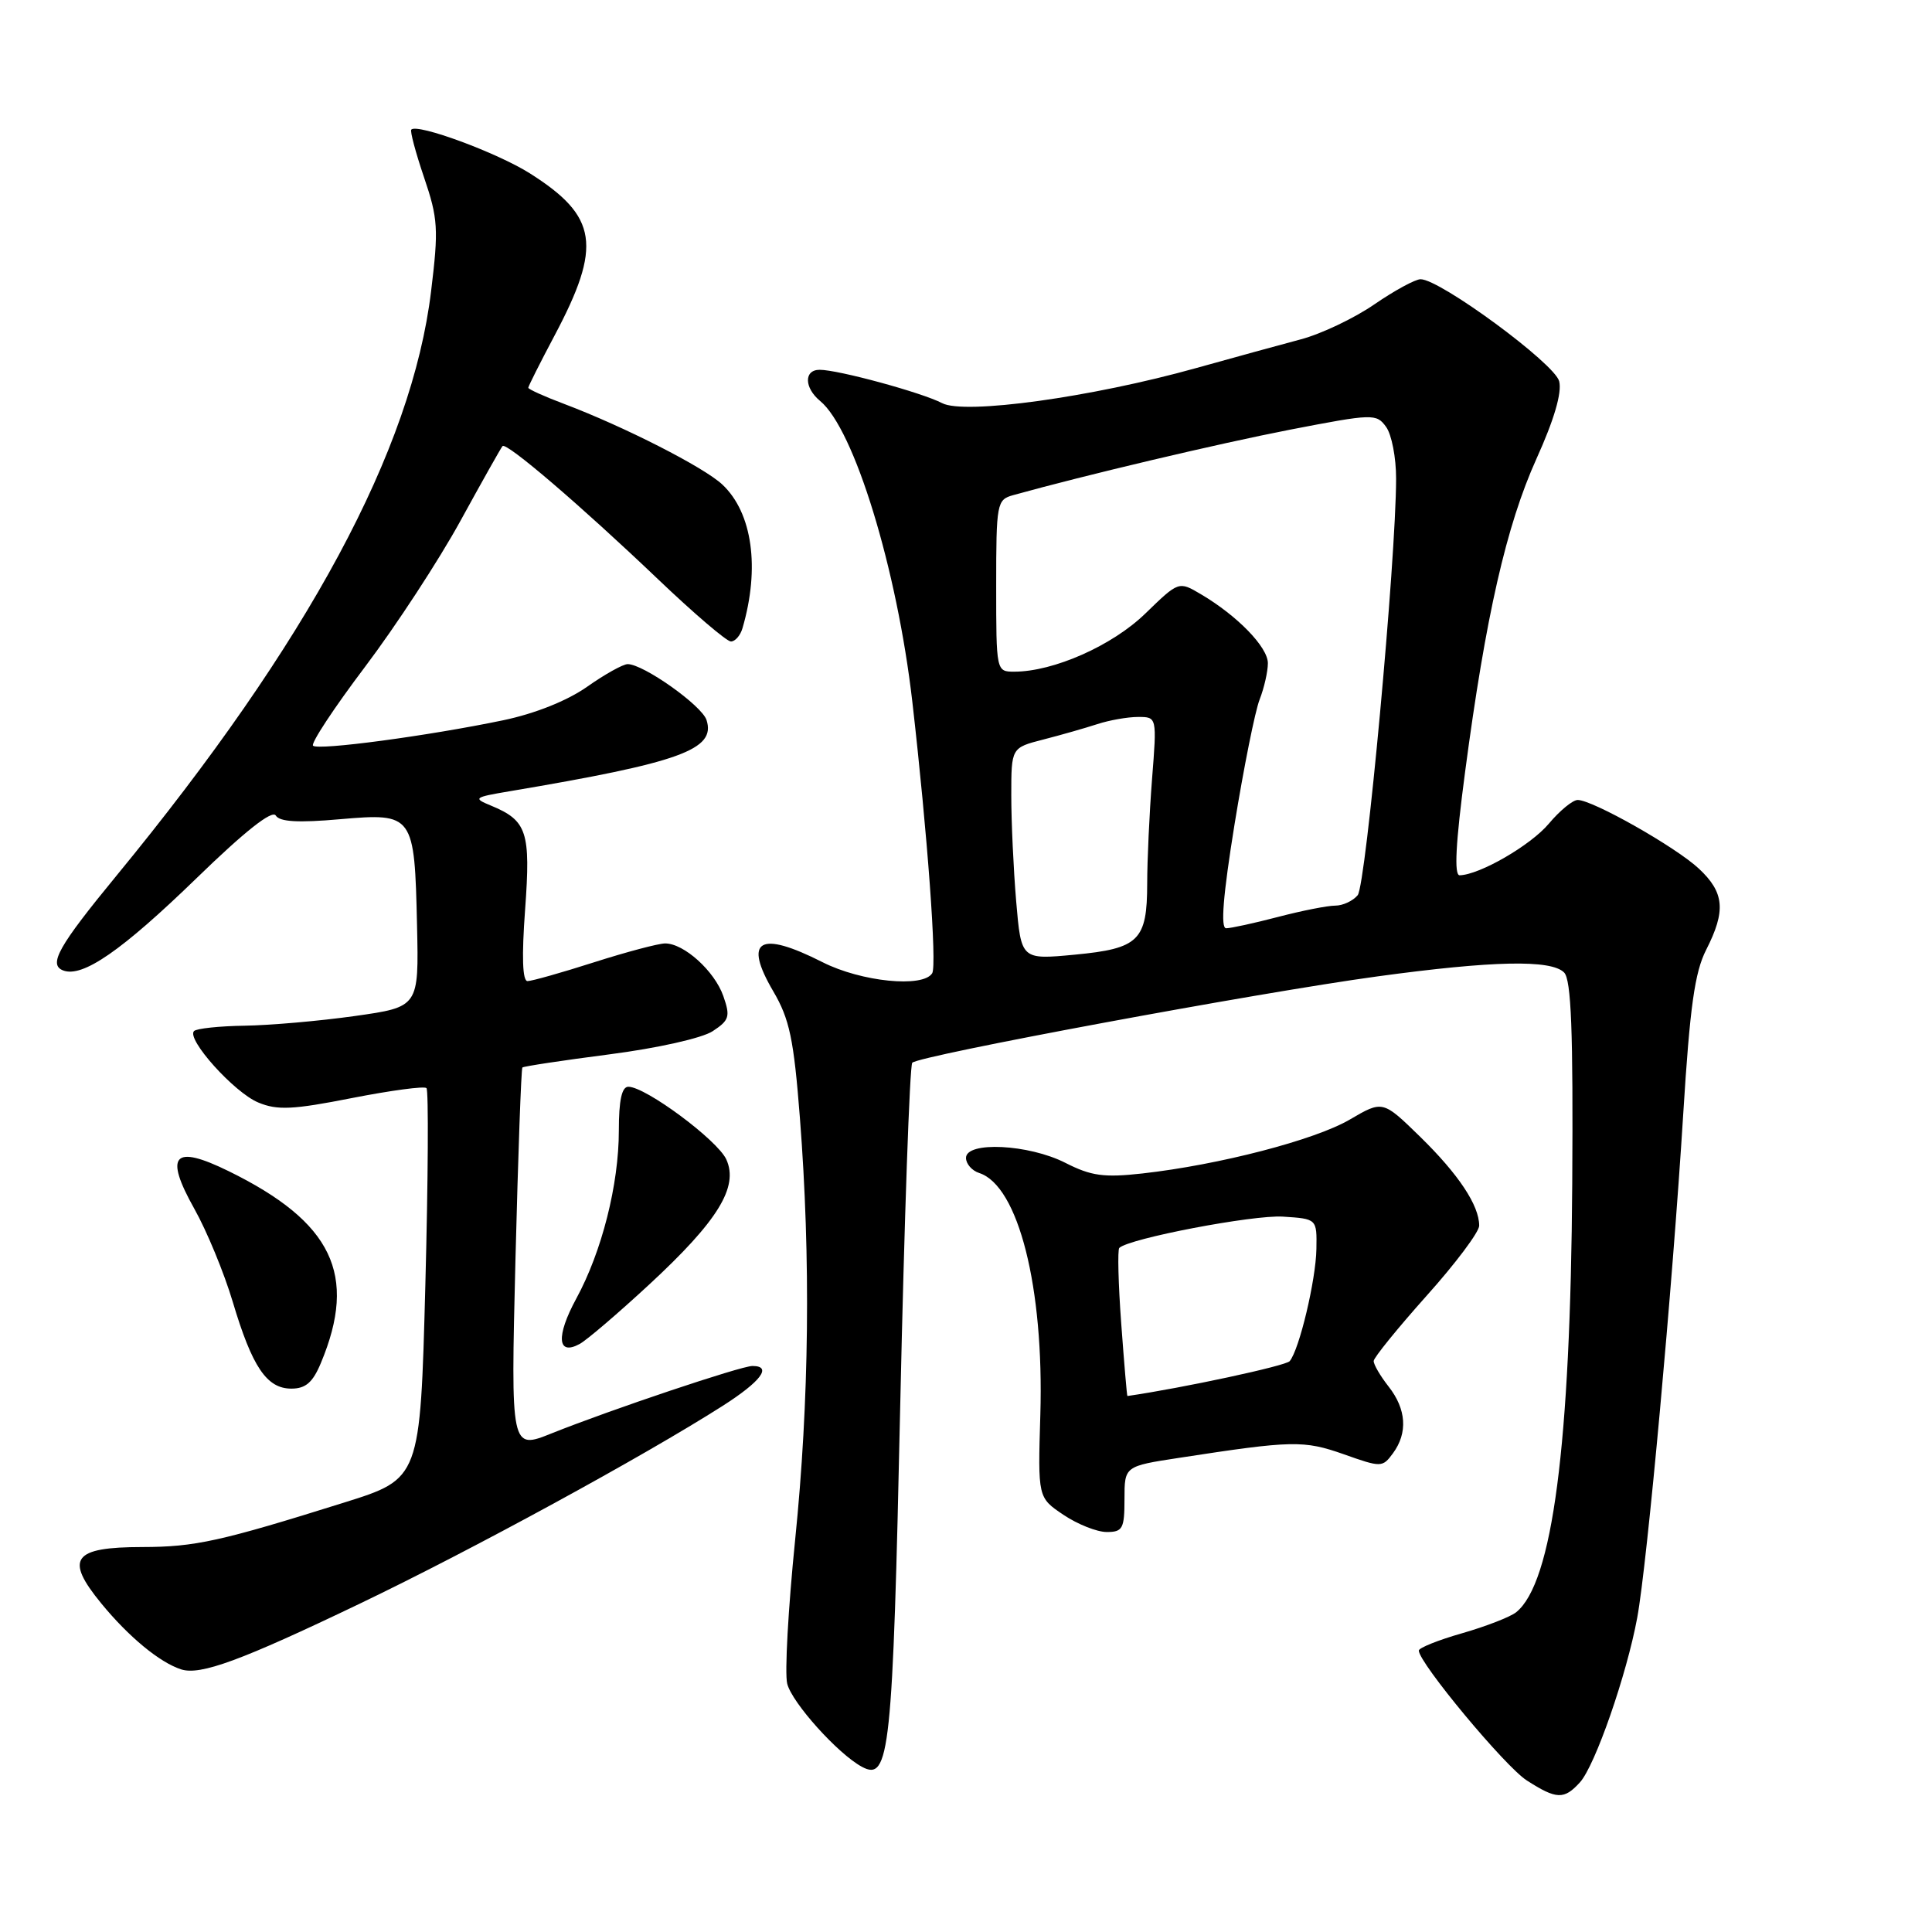 <?xml version="1.0" encoding="UTF-8" standalone="no"?>
<!DOCTYPE svg PUBLIC "-//W3C//DTD SVG 1.1//EN" "http://www.w3.org/Graphics/SVG/1.1/DTD/svg11.dtd" >
<svg xmlns="http://www.w3.org/2000/svg" xmlns:xlink="http://www.w3.org/1999/xlink" version="1.1" viewBox="0 0 256 256">
 <g >
 <path fill="currentColor"
d=" M 209.35 236.17 C 211.36 233.95 215.54 221.93 216.94 214.36 C 218.26 207.22 221.61 170.57 223.04 147.56 C 223.92 133.41 224.56 128.82 226.08 125.85 C 228.71 120.68 228.50 118.26 225.10 115.09 C 222.04 112.23 211.03 106.00 209.05 106.00 C 208.40 106.00 206.68 107.41 205.23 109.14 C 202.81 112.02 196.05 115.92 193.41 115.98 C 192.66 115.99 192.88 111.74 194.13 102.30 C 196.86 81.65 199.60 69.63 203.58 60.81 C 205.93 55.62 206.98 52.04 206.60 50.52 C 206.01 48.17 190.81 36.99 188.23 37.00 C 187.53 37.00 184.77 38.50 182.11 40.33 C 179.44 42.17 175.06 44.25 172.38 44.96 C 169.70 45.67 163.45 47.39 158.50 48.77 C 144.63 52.65 127.80 54.97 124.84 53.42 C 122.16 52.02 111.08 49.00 108.61 49.00 C 106.51 49.00 106.55 51.38 108.67 53.13 C 113.19 56.84 118.87 75.40 120.89 93.00 C 122.90 110.57 124.17 127.92 123.52 128.96 C 122.31 130.92 114.11 130.09 109.00 127.50 C 100.61 123.25 98.46 124.52 102.46 131.35 C 104.62 135.03 105.18 137.68 105.99 148.11 C 107.44 166.76 107.23 185.64 105.36 204.04 C 104.44 213.14 103.96 221.72 104.31 223.10 C 104.94 225.62 111.03 232.40 114.21 234.11 C 117.88 236.09 118.29 232.26 119.29 186.01 C 119.83 161.53 120.54 141.19 120.88 140.82 C 121.74 139.88 166.63 131.54 182.50 129.38 C 197.82 127.29 205.53 127.13 207.25 128.86 C 208.20 129.81 208.46 136.64 208.33 156.81 C 208.10 191.54 205.72 209.76 200.90 213.63 C 200.13 214.25 196.91 215.50 193.75 216.41 C 190.59 217.31 188.00 218.35 188.00 218.71 C 188.00 220.32 199.44 234.09 202.31 235.92 C 206.25 238.45 207.25 238.48 209.35 236.17 Z  M 47.70 212.48 C 62.53 205.37 85.22 193.00 95.75 186.29 C 100.84 183.04 102.37 181.00 99.70 181.00 C 98.18 181.00 80.96 186.78 73.09 189.93 C 67.68 192.10 67.68 192.10 68.30 166.92 C 68.65 153.07 69.06 141.61 69.22 141.45 C 69.38 141.29 74.56 140.51 80.73 139.71 C 87.10 138.89 93.03 137.56 94.43 136.64 C 96.64 135.19 96.79 134.69 95.85 132.00 C 94.69 128.67 90.62 124.99 88.12 125.01 C 87.23 125.02 83.00 126.14 78.71 127.51 C 74.43 128.88 70.46 130.00 69.90 130.00 C 69.23 130.00 69.12 126.76 69.58 120.52 C 70.33 110.20 69.85 108.73 65.04 106.74 C 62.65 105.76 62.80 105.64 67.50 104.85 C 90.17 101.03 94.88 99.33 93.62 95.41 C 93.01 93.49 85.26 88.00 83.17 88.00 C 82.56 88.00 80.13 89.35 77.78 91.01 C 75.14 92.86 70.88 94.56 66.67 95.44 C 56.68 97.52 42.13 99.46 41.48 98.81 C 41.16 98.50 44.26 93.80 48.36 88.37 C 52.46 82.94 58.16 74.22 61.02 69.00 C 63.89 63.77 66.39 59.32 66.59 59.11 C 67.10 58.55 77.00 67.03 87.17 76.73 C 91.94 81.28 96.29 85.00 96.85 85.00 C 97.41 85.00 98.10 84.21 98.38 83.25 C 100.72 75.27 99.70 67.95 95.72 64.21 C 93.28 61.91 82.69 56.52 74.75 53.52 C 72.14 52.54 70.00 51.57 70.00 51.38 C 70.00 51.19 71.55 48.10 73.45 44.52 C 79.81 32.55 79.22 28.68 70.21 22.97 C 65.89 20.24 55.33 16.34 54.50 17.17 C 54.31 17.36 55.07 20.21 56.19 23.51 C 58.04 28.95 58.13 30.33 57.12 38.60 C 54.58 59.60 40.86 85.09 15.46 116.00 C 7.74 125.39 6.37 127.82 8.37 128.59 C 10.94 129.57 16.12 125.99 26.08 116.33 C 32.42 110.17 36.06 107.29 36.54 108.06 C 37.05 108.90 39.52 109.04 45.06 108.55 C 54.80 107.71 54.93 107.89 55.26 122.67 C 55.50 133.43 55.50 133.43 47.00 134.63 C 42.33 135.29 35.76 135.86 32.42 135.91 C 29.07 135.96 26.05 136.28 25.71 136.62 C 24.66 137.67 31.04 144.78 34.23 146.09 C 36.74 147.14 38.82 147.04 46.62 145.50 C 51.78 144.49 56.23 143.89 56.51 144.18 C 56.80 144.47 56.73 156.23 56.36 170.32 C 55.68 195.94 55.68 195.94 45.59 199.10 C 29.20 204.24 25.84 204.98 18.87 204.99 C 9.65 205.00 8.54 206.51 13.41 212.45 C 17.04 216.88 21.15 220.28 24.00 221.20 C 26.55 222.02 31.92 220.05 47.70 212.48 Z  M 149.00 198.64 C 149.00 194.28 149.00 194.28 156.25 193.17 C 171.27 190.86 172.74 190.83 178.04 192.69 C 183.03 194.46 183.18 194.46 184.58 192.56 C 186.56 189.86 186.35 186.72 184.00 183.73 C 182.90 182.33 182.01 180.81 182.02 180.34 C 182.04 179.88 185.19 176.00 189.02 171.71 C 192.86 167.43 196.00 163.24 196.00 162.41 C 196.00 159.72 193.27 155.61 188.19 150.64 C 183.22 145.79 183.22 145.79 178.85 148.35 C 174.22 151.06 161.54 154.35 151.37 155.49 C 146.26 156.06 144.58 155.82 141.16 154.08 C 136.31 151.61 128.00 151.20 128.00 153.43 C 128.00 154.22 128.79 155.12 129.75 155.43 C 134.94 157.11 138.35 170.59 137.85 187.46 C 137.52 198.44 137.52 198.44 140.91 200.72 C 142.77 201.97 145.35 203.00 146.65 203.00 C 148.76 203.00 149.00 202.55 149.00 198.64 Z  M 42.52 180.60 C 47.41 168.91 44.05 161.93 30.29 155.18 C 22.99 151.60 21.73 153.00 25.75 160.17 C 27.40 163.10 29.69 168.65 30.84 172.50 C 33.42 181.15 35.35 184.00 38.61 184.00 C 40.50 184.00 41.45 183.18 42.52 180.60 Z  M 86.03 170.20 C 95.12 161.79 97.90 157.28 96.24 153.63 C 95.07 151.07 85.55 144.00 83.26 144.00 C 82.39 144.00 82.00 145.79 82.00 149.79 C 82.00 156.96 79.75 165.85 76.35 172.09 C 73.65 177.07 73.85 179.70 76.81 178.08 C 77.74 177.58 81.89 174.03 86.03 170.20 Z  M 134.65 119.44 C 134.29 115.18 134.00 108.86 134.00 105.39 C 134.00 99.08 134.00 99.08 138.25 97.99 C 140.59 97.39 143.80 96.47 145.40 95.95 C 146.99 95.43 149.42 95.00 150.80 95.00 C 153.30 95.00 153.30 95.00 152.65 103.25 C 152.30 107.79 152.01 114.00 152.01 117.06 C 152.00 124.63 150.93 125.69 142.40 126.50 C 135.31 127.17 135.31 127.17 134.65 119.44 Z  M 163.58 109.25 C 164.81 101.69 166.30 94.23 166.91 92.68 C 167.51 91.14 168.00 88.97 168.00 87.88 C 168.00 85.75 163.96 81.59 159.13 78.74 C 156.19 77.00 156.19 77.00 151.77 81.29 C 147.39 85.55 139.60 89.00 134.39 89.00 C 132.01 89.00 132.00 88.95 132.00 77.62 C 132.00 66.66 132.09 66.21 134.25 65.61 C 143.77 62.96 161.41 58.79 170.91 56.94 C 181.93 54.81 182.38 54.79 183.66 56.56 C 184.40 57.56 185.00 60.66 184.99 63.44 C 184.98 74.21 181.00 117.29 179.90 118.62 C 179.27 119.38 177.93 120.00 176.93 120.00 C 175.92 120.00 172.51 120.67 169.34 121.50 C 166.17 122.33 163.08 123.00 162.47 123.00 C 161.71 123.00 162.06 118.66 163.58 109.25 Z  M 148.57 175.40 C 148.18 170.12 148.07 165.60 148.31 165.36 C 149.55 164.11 166.09 160.95 170.00 161.21 C 174.50 161.50 174.50 161.50 174.43 165.50 C 174.36 169.61 172.17 178.83 170.89 180.36 C 170.38 180.98 156.76 183.91 149.39 184.98 C 149.32 184.99 148.96 180.68 148.57 175.40 Z "/>
</g>
</svg>